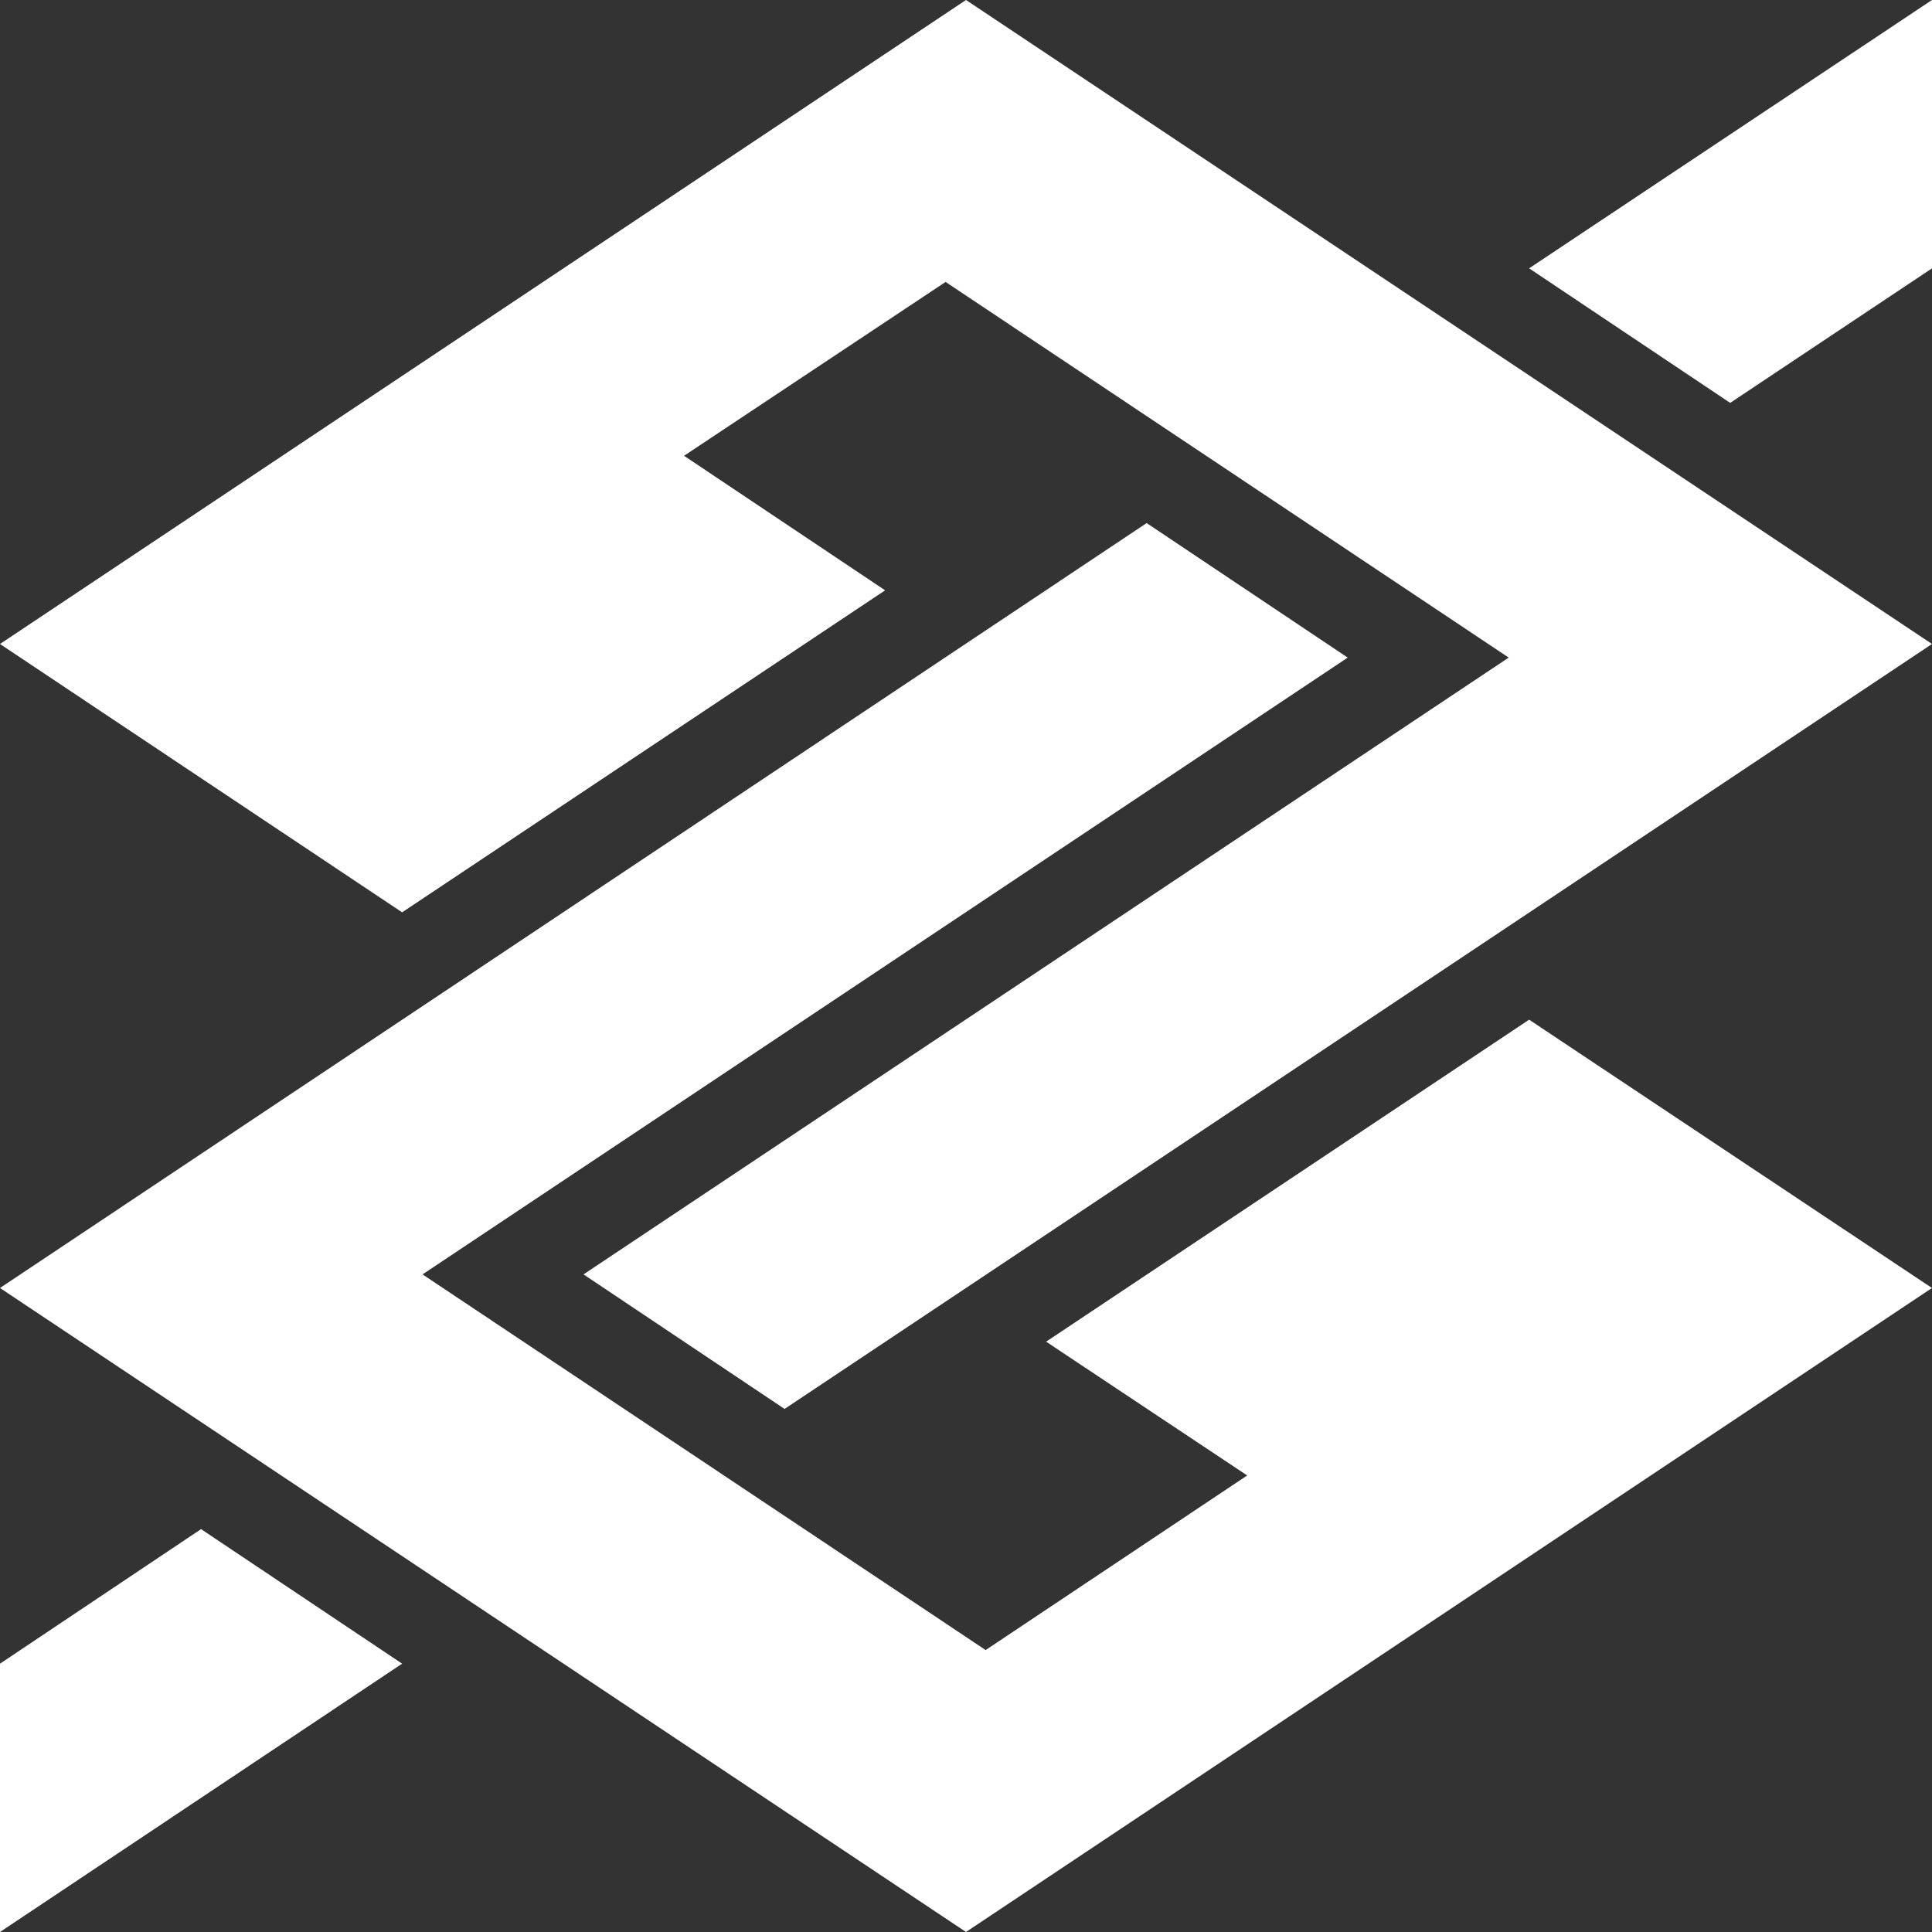 <?xml version="1.0" encoding="UTF-8" standalone="no"?>
<!-- Created with Inkscape (http://www.inkscape.org/) -->

<svg
   xmlns:dc="http://purl.org/dc/elements/1.1/"
   xmlns:cc="http://creativecommons.org/ns#"
   xmlns:rdf="http://www.w3.org/1999/02/22-rdf-syntax-ns#"
   xmlns:svg="http://www.w3.org/2000/svg"
   xmlns="http://www.w3.org/2000/svg"
   xmlns:sodipodi="http://sodipodi.sourceforge.net/DTD/sodipodi-0.dtd"
   xmlns:inkscape="http://www.inkscape.org/namespaces/inkscape"
   width="512"
   height="512"
   viewBox="0 0 480 480"
   id="svg3349"
   version="1.1"
   inkscape:version="0.92.3 (unknown)"
   sodipodi:docname="512.svg">
  <rect x="0" y="0" width="480" height="480" fill="#333333" stroke="none"/>
  <defs
     id="defs3351" />
  <sodipodi:namedview
     id="base"
     pagecolor="#ffffff"
     bordercolor="#666666"
     borderopacity="1.0"
     inkscape:pageopacity="0.0"
     inkscape:pageshadow="2"
     inkscape:zoom="0.49497475"
     inkscape:cx="744.02507"
     inkscape:cy="547.95858"
     inkscape:document-units="px"
     inkscape:current-layer="layer1"
     showgrid="false"
     fit-margin-top="0"
     fit-margin-left="0"
     fit-margin-right="0"
     fit-margin-bottom="0"
     inkscape:window-width="1366"
     inkscape:window-height="670"
     inkscape:window-x="0"
     inkscape:window-y="27"
     inkscape:window-maximized="1"
     units="px" />
  <g
     inkscape:label="Layer 1"
     inkscape:groupmode="layer"
     id="layer1"
     transform="translate(-293.143,-53.375)">
    <path
       style="clip-rule:nonzero;fill:#ffffff;fill-opacity:1;fill-rule:evenodd;stroke:none;stroke-width:38.46"
       d="m 293.143,213.375 99.906,66.667 120,-80 -49.953,-33.428 64.976,-43.192 139.906,93.333 L 438.119,369.995 488.072,403.422 773.143,213.375 533.143,53.375 Z m 480,160 -100.094,-66.666 -120.001,80 49.953,33.239 -64.977,43.381 L 398.12,369.995 627.979,216.755 578.025,183.329 293.143,373.375 533.143,533.375 Z m 0,-253.333 -50.141,33.428 -49.953,-33.428 100.094,-66.667 z m -480,346.667 49.953,-33.427 49.953,33.427 -99.906,66.667 z"
       id="path10057"
       inkscape:connector-curvature="0" />
  </g>
</svg>
